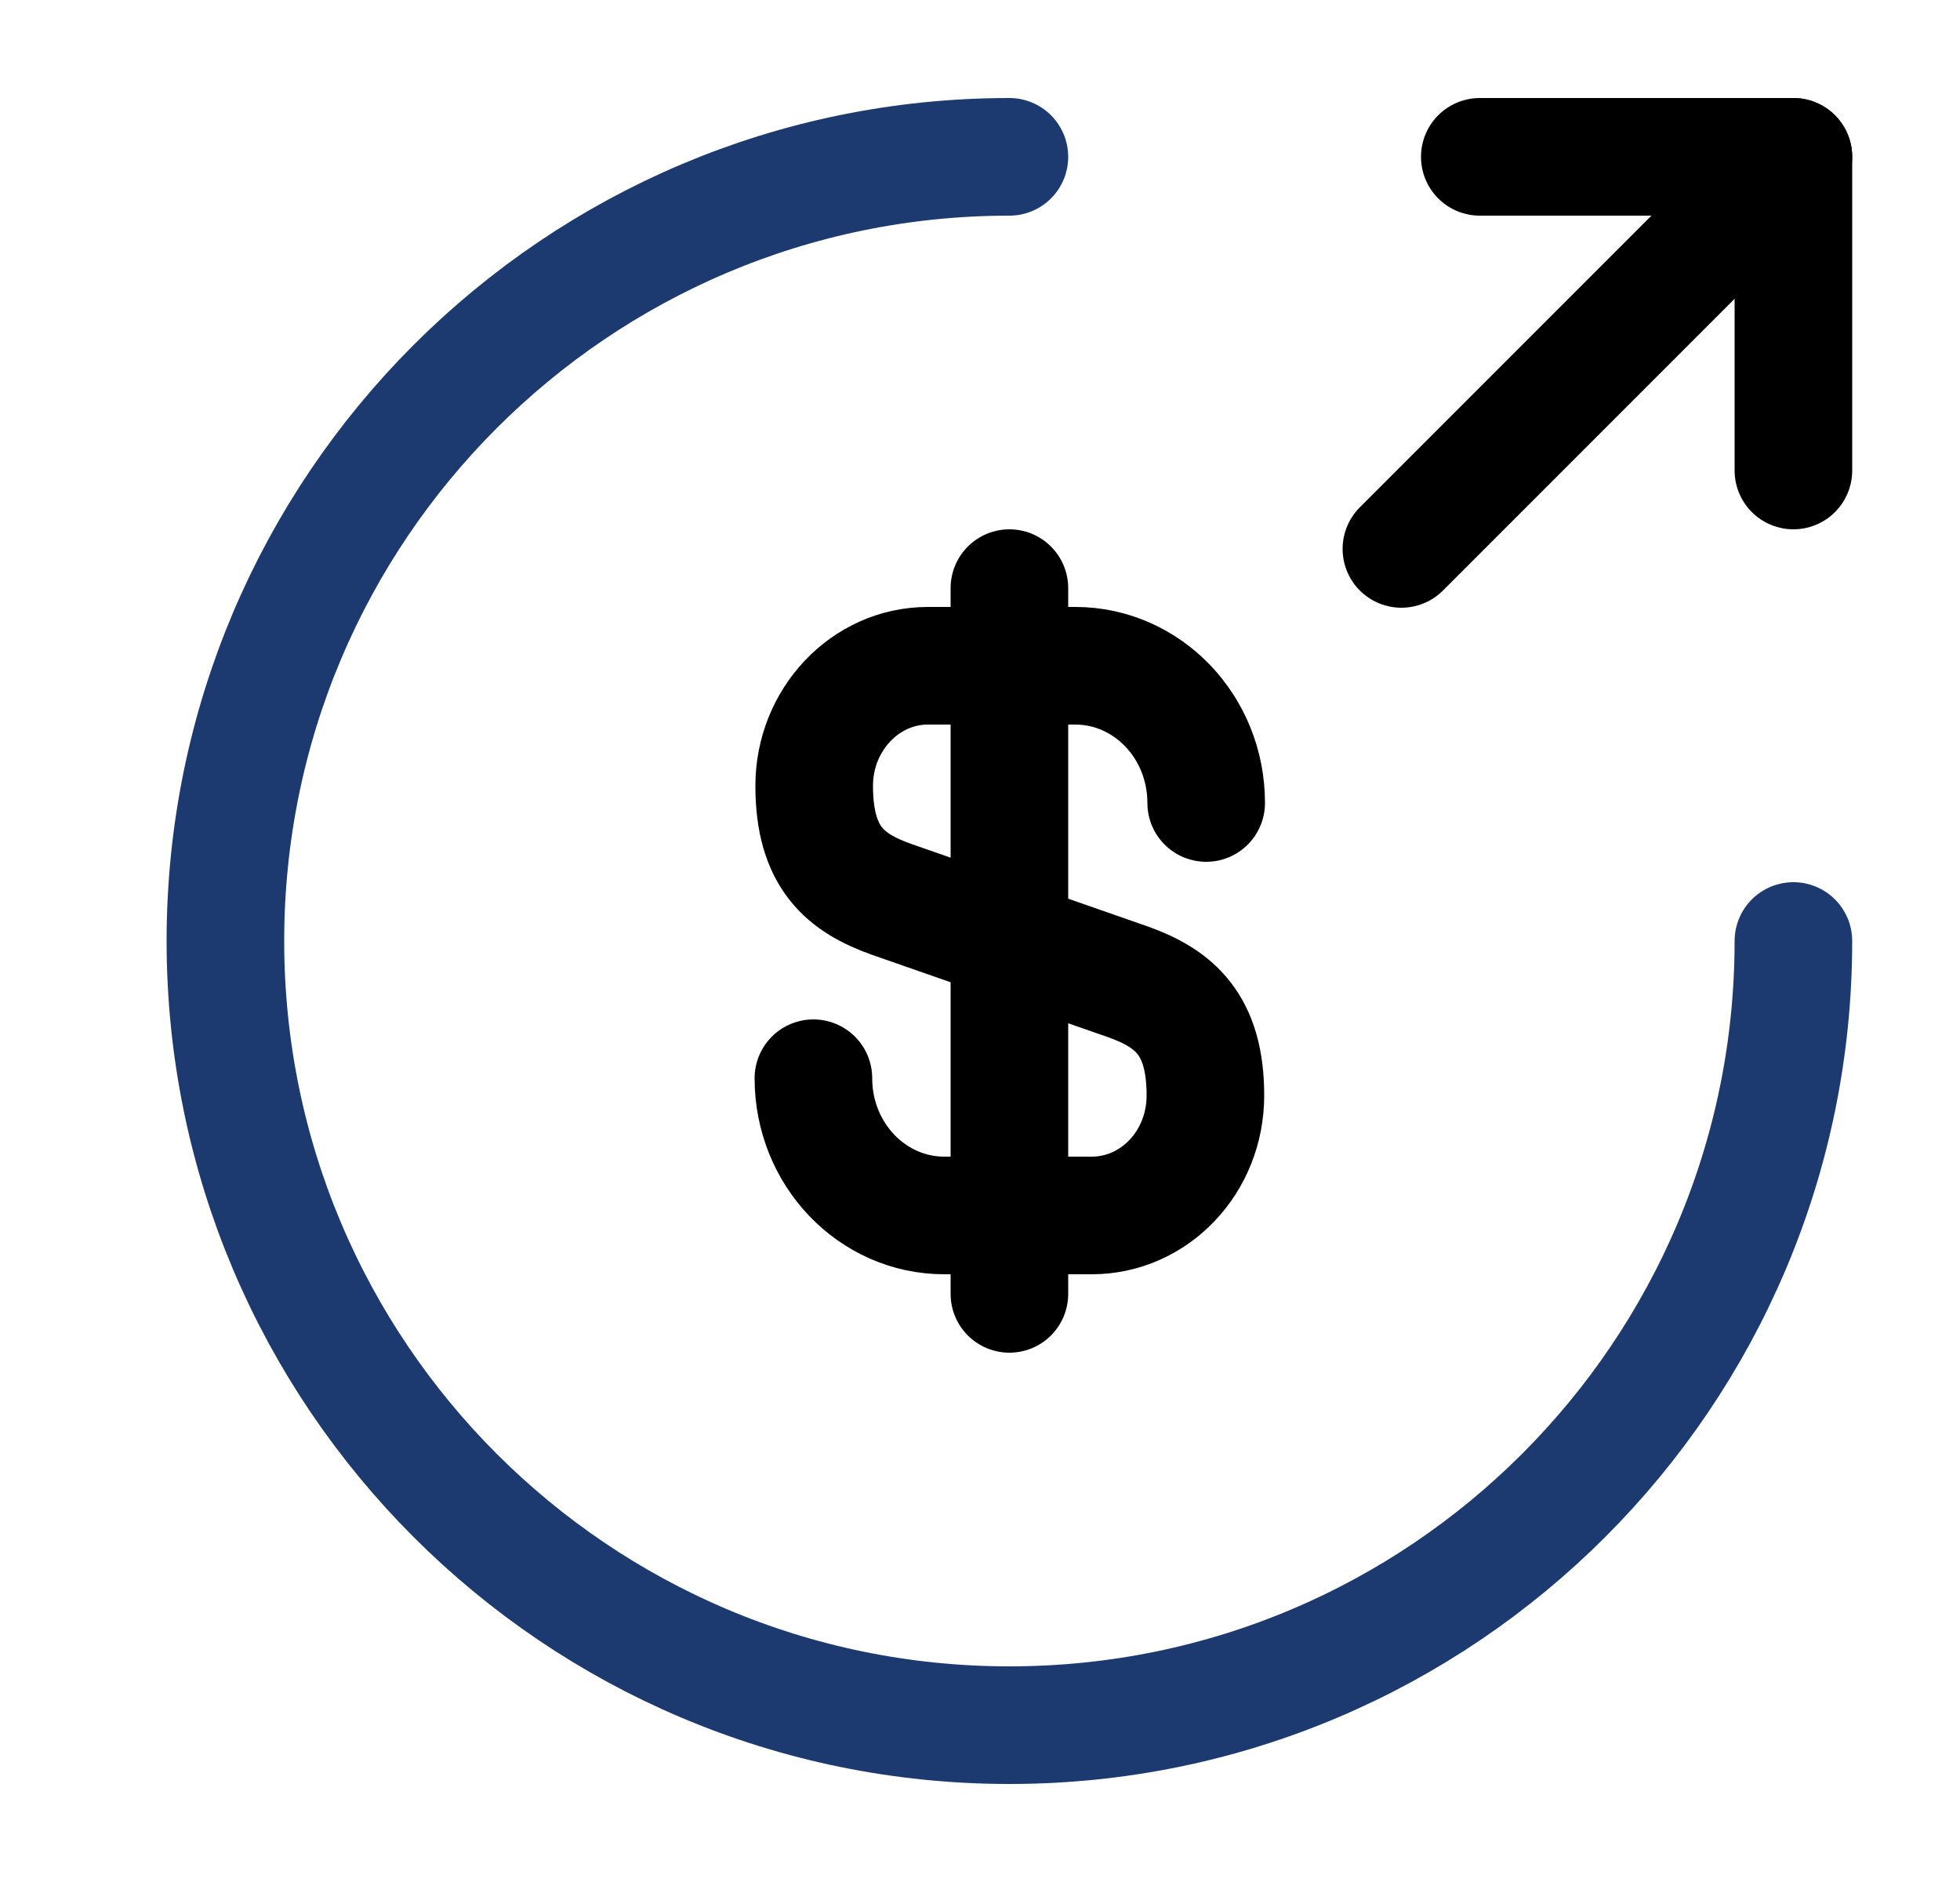 <svg width="25" height="24" viewBox="0 0 25 24" fill="none" xmlns="http://www.w3.org/2000/svg">
<path d="M10.375 13.75C10.375 14.72 11.125 15.5 12.045 15.5H13.925C14.725 15.5 15.375 14.82 15.375 13.97C15.375 13.06 14.975 12.73 14.385 12.52L11.375 11.47C10.785 11.26 10.385 10.94 10.385 10.02C10.385 9.18 11.035 8.49 11.835 8.49H13.715C14.635 8.49 15.385 9.27 15.385 10.24" stroke="black" stroke-width="1.5" stroke-linecap="round" stroke-linejoin="round"/>
<path d="M12.875 7.5V16.5" stroke="black" stroke-width="1.5" stroke-linecap="round" stroke-linejoin="round"/>
<path d="M22.875 12C22.875 17.52 18.395 22 12.875 22C7.355 22 2.875 17.52 2.875 12C2.875 6.48 7.355 2 12.875 2" stroke="#1D3A70" stroke-width="1.5" stroke-linecap="round" stroke-linejoin="round"/>
<path d="M22.875 6V2H18.875" stroke="black" stroke-width="1.5" stroke-linecap="round" stroke-linejoin="round"/>
<path d="M17.875 7L22.875 2" stroke="black" stroke-width="1.5" stroke-linecap="round" stroke-linejoin="round"/>
</svg>
